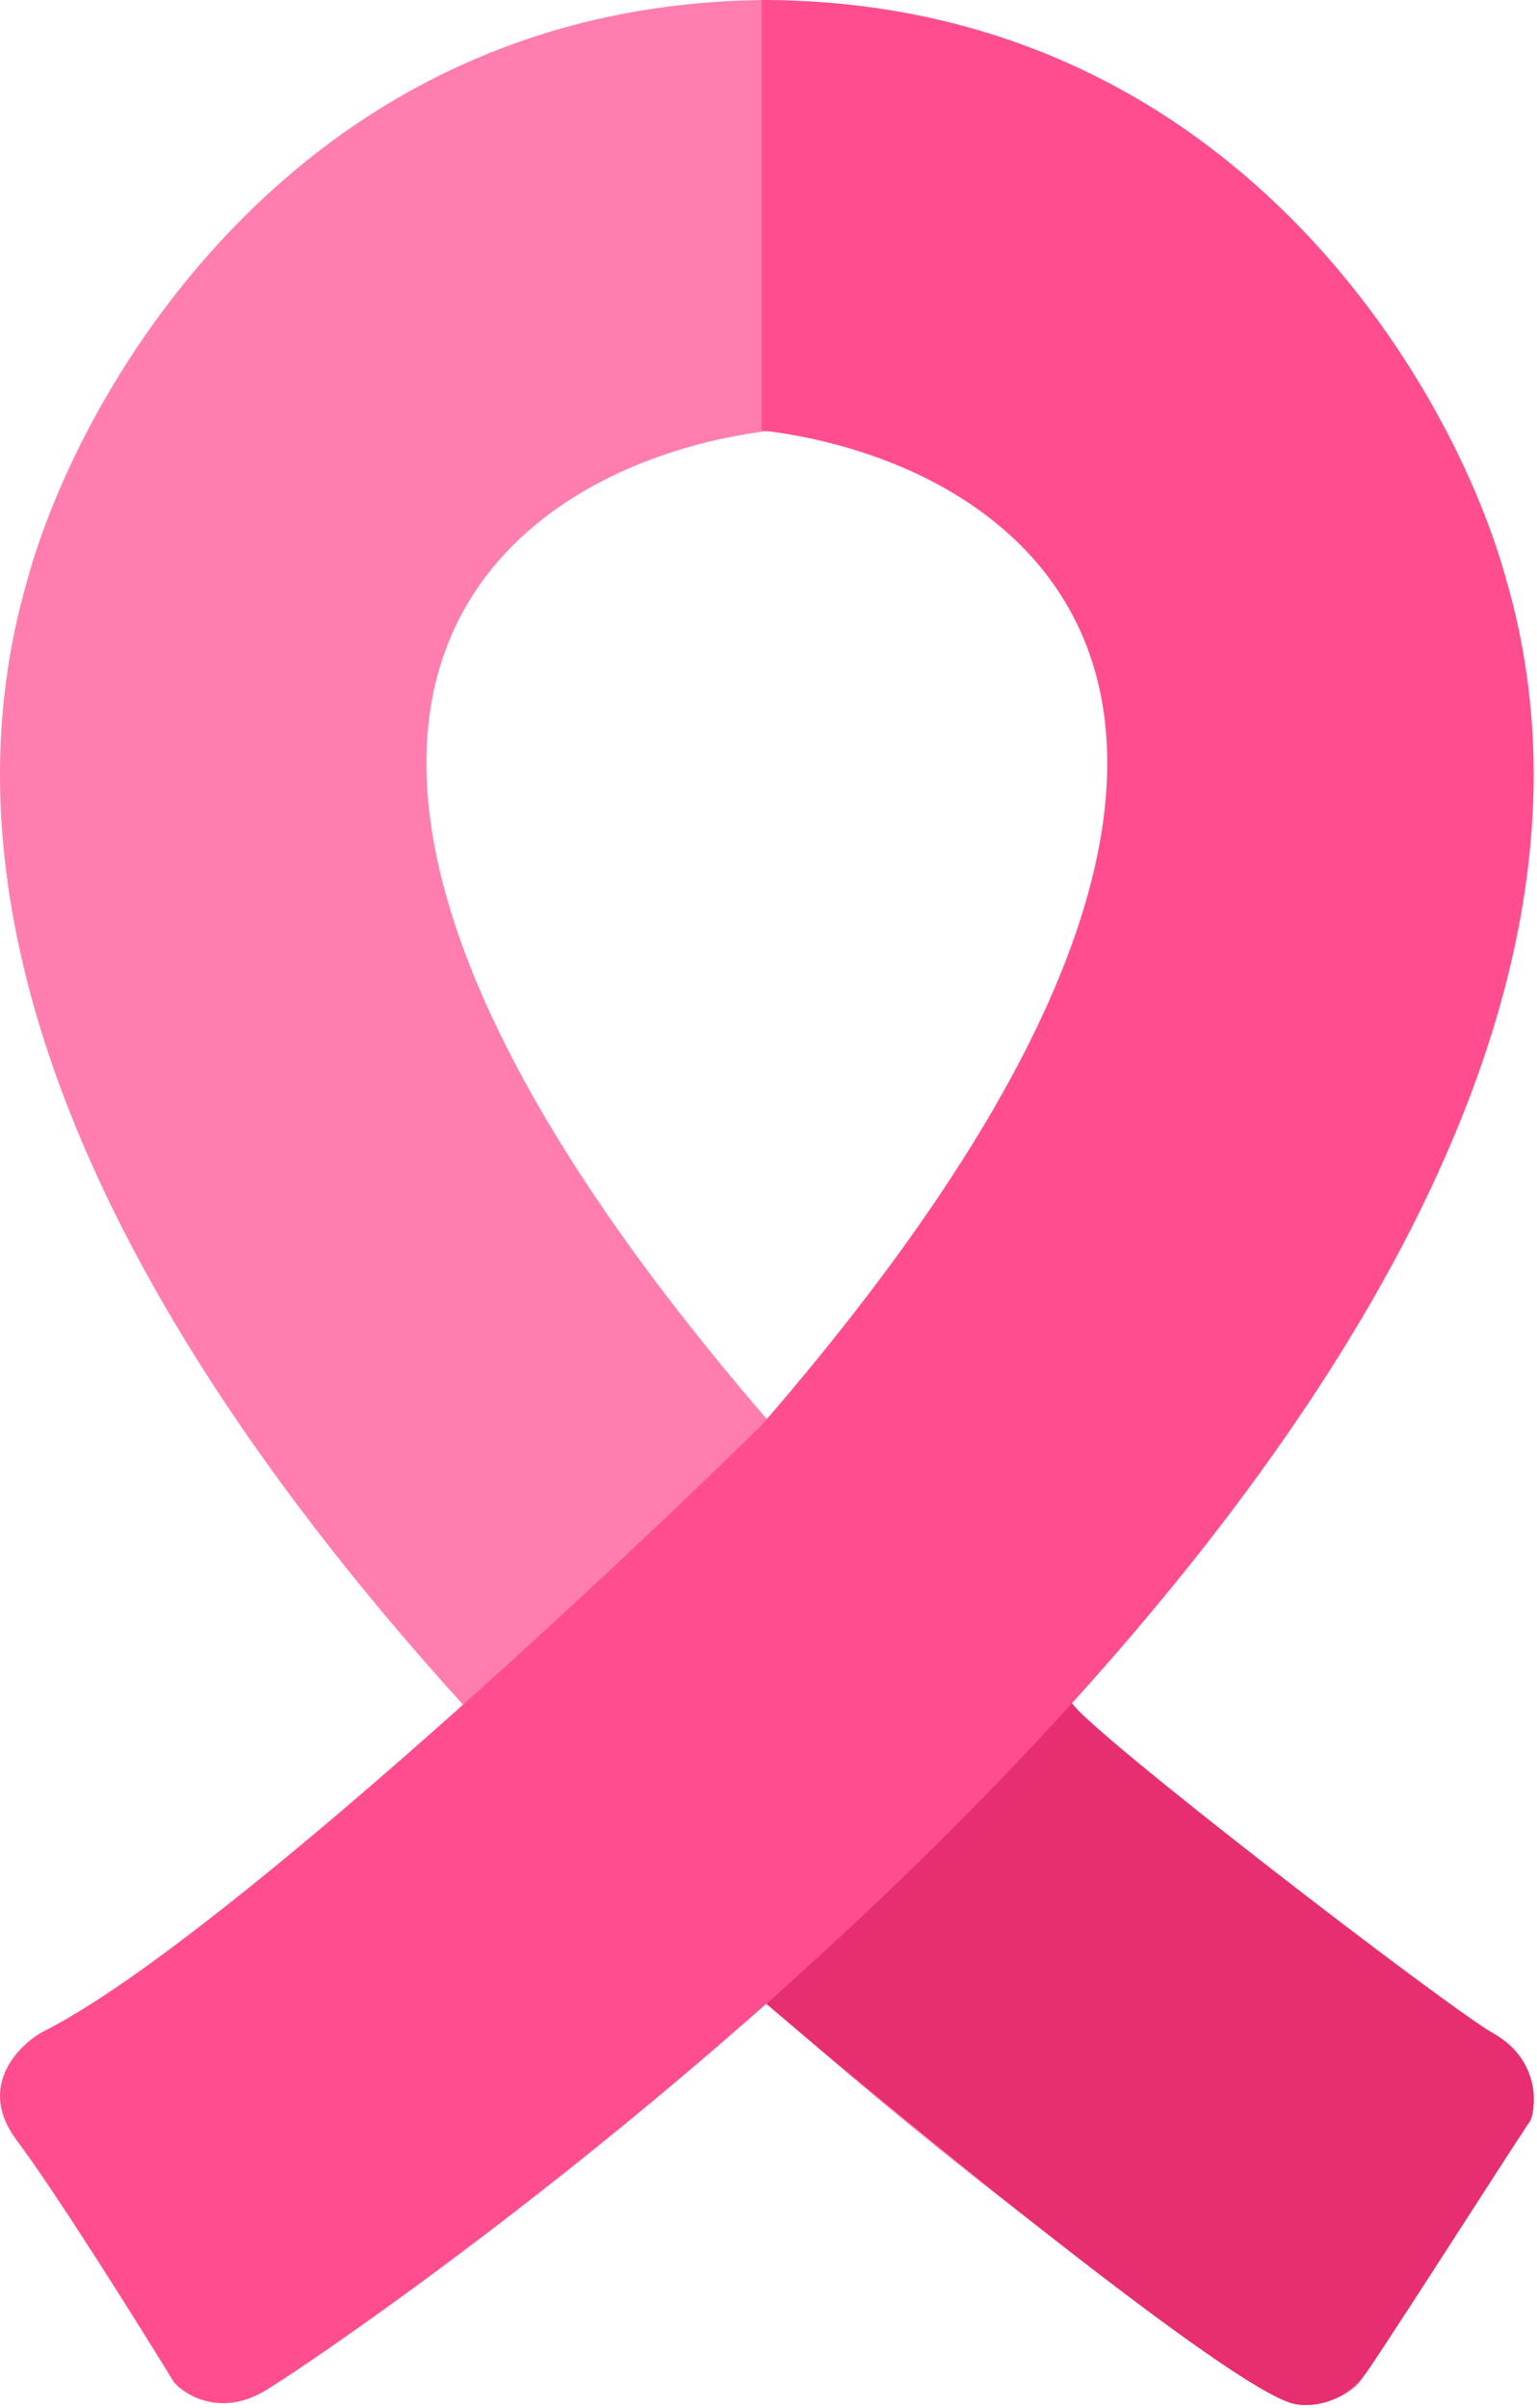<svg width="327" height="512" viewBox="0 0 327 512" fill="none" xmlns="http://www.w3.org/2000/svg">
<path d="M164.265 91.5V0C64.265 0 16.931 82.333 5.764 123.5C-45.236 299.5 258.764 502 270.264 508.5C279.464 513.7 286.764 509.333 289.264 506.5C296.931 494 314.365 466.2 322.765 455C331.165 443.8 322.598 435 317.265 432C282.065 414.4 200.598 338.667 164.265 303C31.065 149.4 108.765 98 164.265 91.5Z" fill="#FF7EAF"/>
<path d="M275.002 511C261.402 507.4 194.502 452.833 163.002 426C172.502 418 209.002 382 228.002 362C231.502 368 307.511 426.505 318.002 432.5C328.502 438.5 326.451 449.735 325.502 451C324.002 453 297.502 494.5 291.002 504C285.802 511.6 278.169 511.833 275.002 511Z" fill="#E62E71"/>
<path d="M162.026 91.5V0C262.026 0 309.36 82.333 320.527 123.5C371.527 299.5 67.527 502 56.027 508.5C46.827 513.7 39.527 509.333 37.027 506.5C29.36 494 11.927 466.2 3.526 455C-4.874 443.8 3.693 435 9.026 432C44.227 414.4 125.693 338.667 162.026 303C295.226 149.4 217.526 98 162.026 91.5Z" fill="#FF4D90"/>
</svg>
